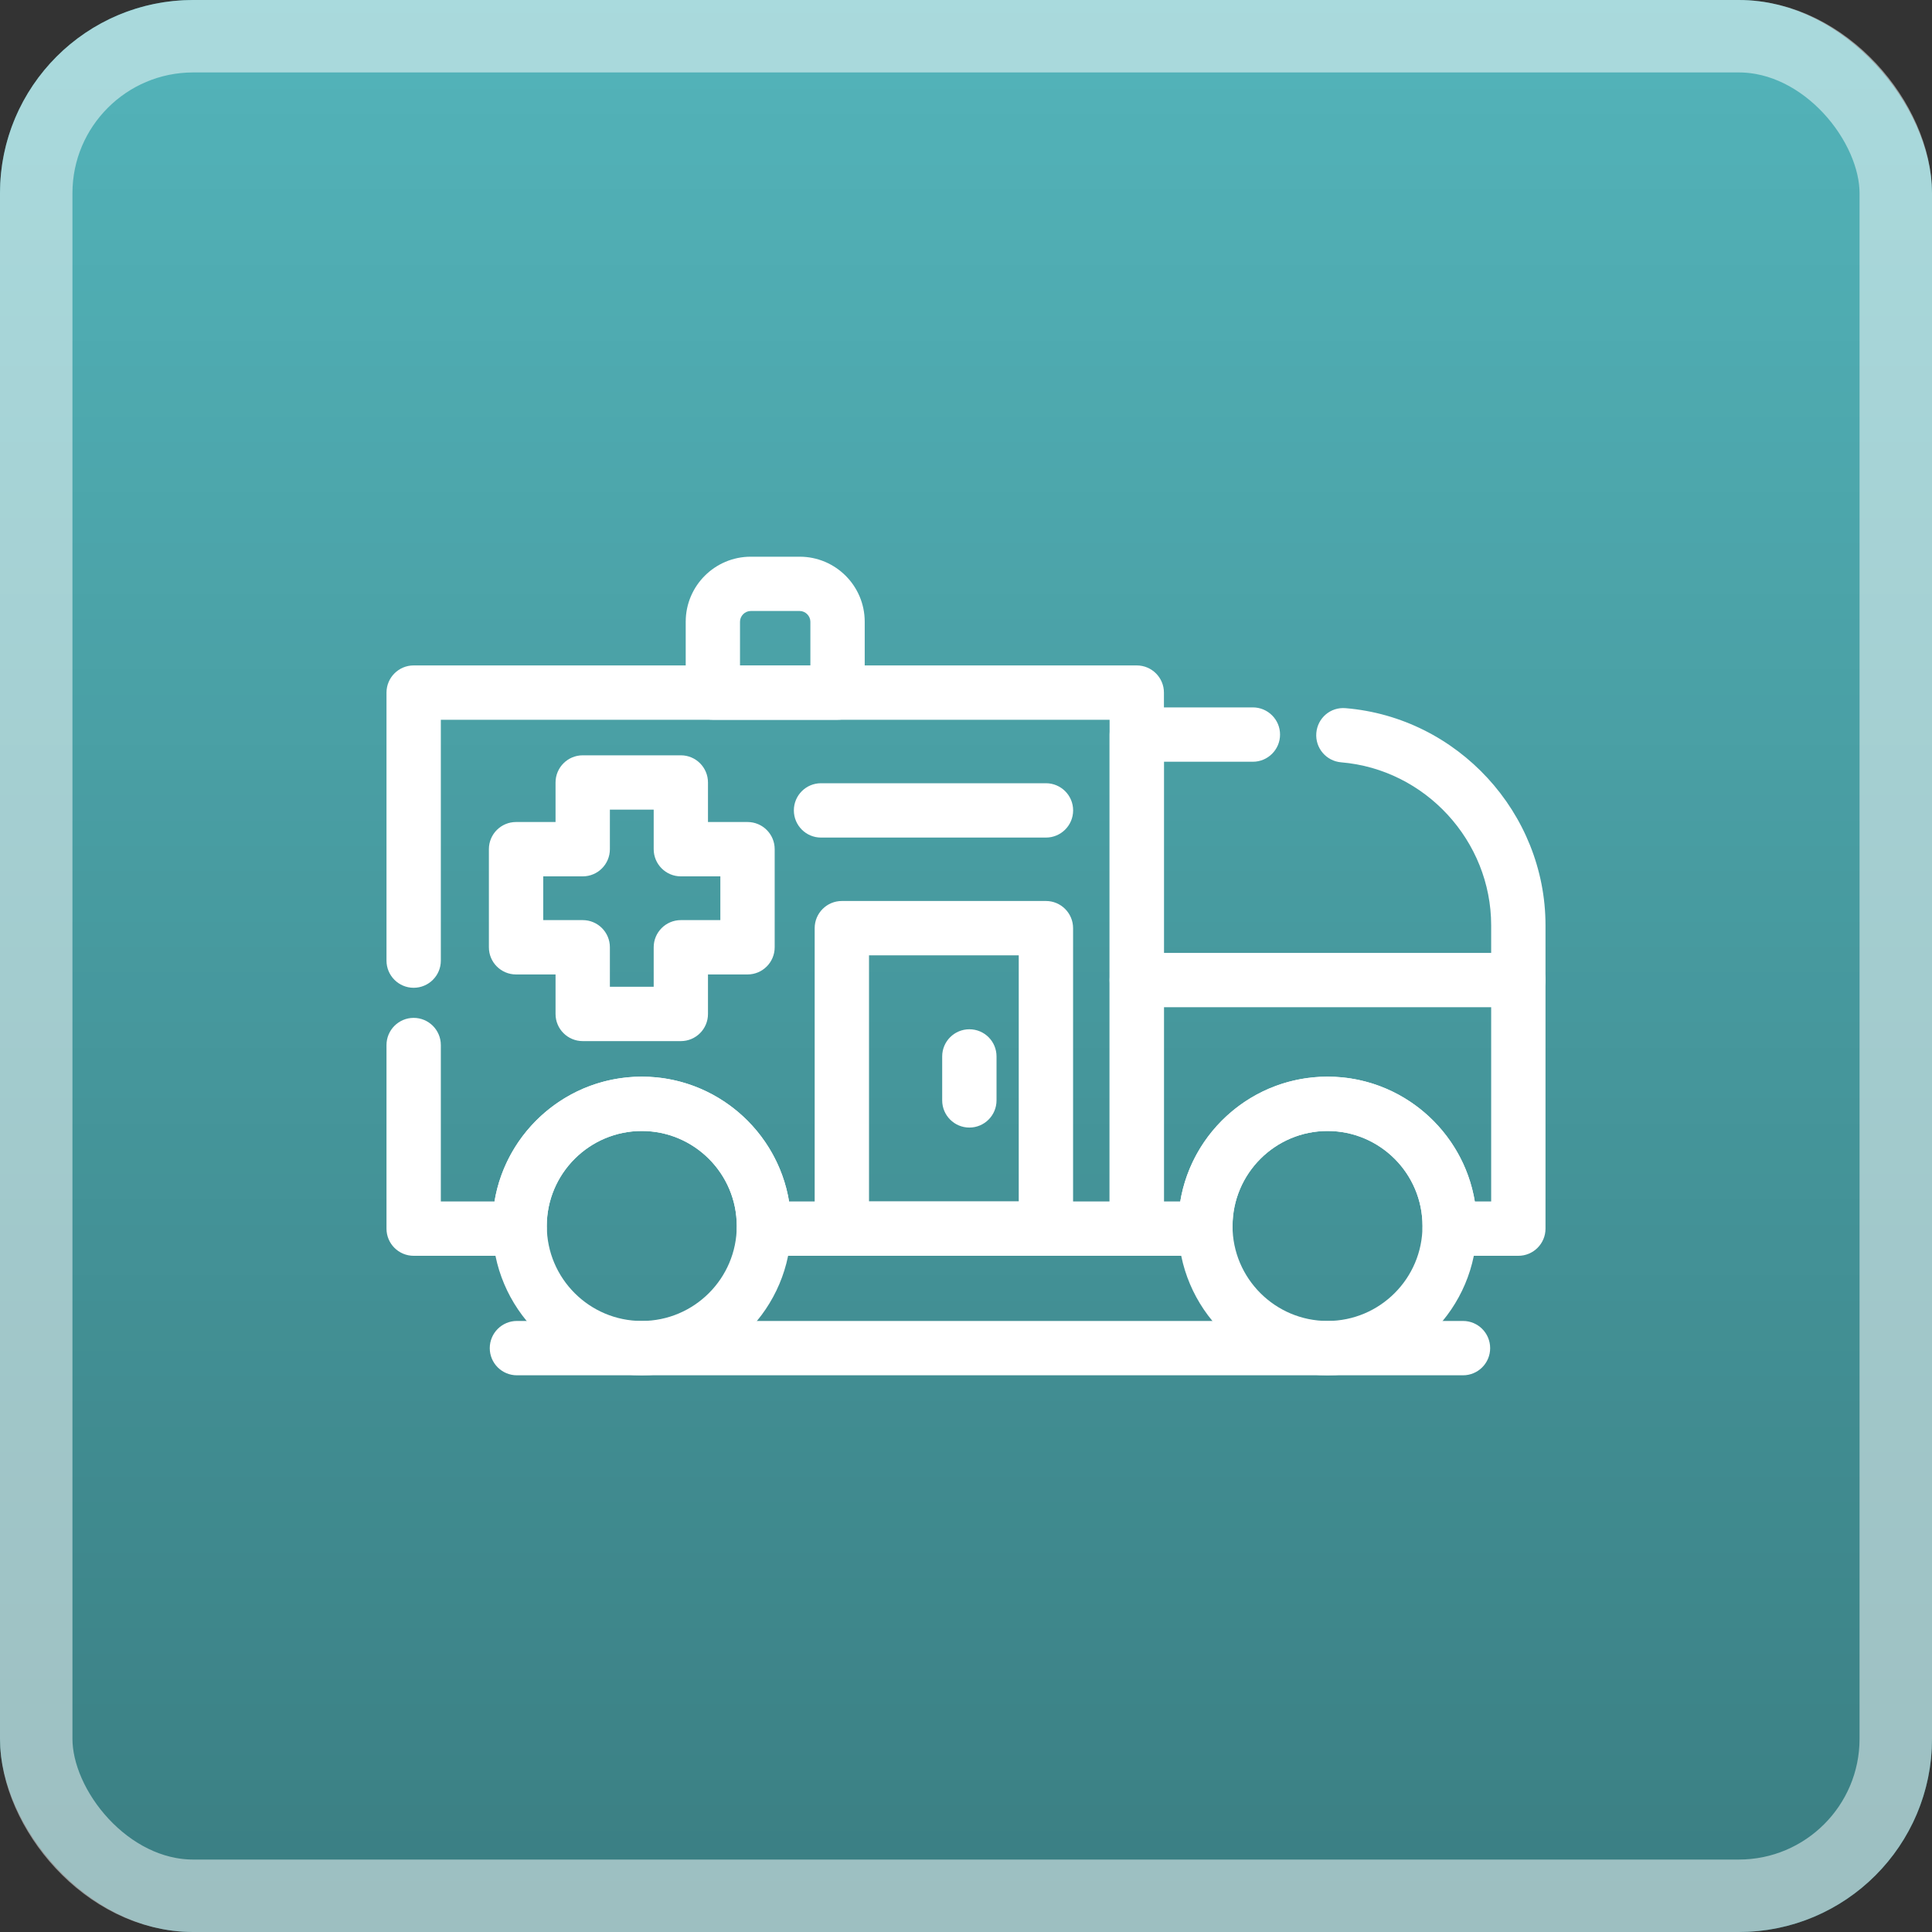 <svg width="40" height="40" viewBox="0 0 40 40" fill="none" xmlns="http://www.w3.org/2000/svg">
<rect x="0" y="0" width="40" height="40" fill="#333333" stroke="none"/>
<rect width="40" height="40" rx="4" fill="#53B4BA"/>
<rect width="40" height="40" rx="4" fill="url(#paint0_linear_11_1145)" fill-opacity="0.3" style="mix-blend-mode:overlay"/>
<rect x="0.75" y="0.75" width="38.5" height="38.5" rx="3.25" stroke="white" stroke-opacity="0.5" stroke-width="1.5" style="mix-blend-mode:overlay"/>
<path fill-rule="evenodd" clip-rule="evenodd" d="M27.485 28.474C25.78 28.474 24.394 27.087 24.394 25.383C24.394 23.678 25.78 22.291 27.485 22.291C29.189 22.291 30.576 23.678 30.576 25.383C30.576 27.087 29.19 28.474 27.485 28.474ZM27.485 23.416C26.4 23.416 25.518 24.298 25.518 25.383C25.518 26.467 26.401 27.349 27.485 27.349C28.569 27.349 29.451 26.467 29.451 25.383C29.451 24.298 28.57 23.416 27.485 23.416Z" fill="white"/>
<path fill-rule="evenodd" clip-rule="evenodd" d="M23.535 26H15.816C15.665 26 15.52 25.939 15.414 25.832C15.308 25.723 15.25 25.577 15.253 25.426L15.254 25.383C15.254 24.299 14.371 23.416 13.287 23.416C12.203 23.416 11.32 24.299 11.32 25.383L11.321 25.426C11.324 25.577 11.266 25.723 11.161 25.832C11.055 25.939 10.91 26 10.759 26H8.564C8.254 26 8.002 25.749 8.002 25.438V21.637C8.002 21.326 8.254 21.074 8.564 21.074C8.875 21.074 9.127 21.326 9.127 21.637V24.875L10.238 24.875C10.48 23.411 11.756 22.291 13.287 22.291C14.819 22.291 16.095 23.411 16.337 24.875H22.973V14.902H9.127V19.889C9.127 20.199 8.875 20.451 8.564 20.451C8.254 20.451 8.002 20.199 8.002 19.889V14.34C8.002 14.029 8.254 13.777 8.564 13.777H23.535C23.846 13.777 24.098 14.029 24.098 14.34V25.438C24.097 25.748 23.846 26 23.535 26Z" fill="white"/>
<path fill-rule="evenodd" clip-rule="evenodd" d="M13.287 28.474C11.583 28.474 10.196 27.087 10.196 25.383C10.196 23.678 11.583 22.291 13.287 22.291C14.992 22.291 16.379 23.678 16.379 25.383C16.379 27.087 14.992 28.474 13.287 28.474ZM13.287 23.416C12.203 23.416 11.321 24.298 11.321 25.383C11.321 26.467 12.203 27.349 13.287 27.349C14.372 27.349 15.254 26.467 15.254 25.383C15.254 24.298 14.372 23.416 13.287 23.416Z" fill="white"/>
<path fill-rule="evenodd" clip-rule="evenodd" d="M21.655 26H17.43C17.119 26 16.867 25.748 16.867 25.438V19.217C16.867 18.906 17.119 18.654 17.43 18.654H21.655C21.965 18.654 22.217 18.906 22.217 19.217V25.438C22.217 25.748 21.965 26 21.655 26ZM17.992 24.875H21.092V19.779H17.992V24.875Z" fill="white"/>
<path fill-rule="evenodd" clip-rule="evenodd" d="M20.07 23.345C19.759 23.345 19.507 23.093 19.507 22.782V21.872C19.507 21.561 19.759 21.31 20.07 21.31C20.381 21.31 20.632 21.561 20.632 21.872V22.782C20.632 23.093 20.38 23.345 20.07 23.345Z" fill="white"/>
<path fill-rule="evenodd" clip-rule="evenodd" d="M21.655 17.341H16.998C16.687 17.341 16.436 17.089 16.436 16.778C16.436 16.468 16.687 16.216 16.998 16.216H21.655C21.966 16.216 22.218 16.468 22.218 16.778C22.218 17.089 21.966 17.341 21.655 17.341Z" fill="white"/>
<path fill-rule="evenodd" clip-rule="evenodd" d="M17.34 14.902H14.759C14.448 14.902 14.197 14.651 14.197 14.34V12.872C14.197 12.129 14.801 11.526 15.543 11.526H16.557C17.299 11.526 17.903 12.129 17.903 12.872V14.34C17.902 14.65 17.651 14.902 17.34 14.902ZM15.321 13.778H16.778V12.872C16.778 12.752 16.676 12.65 16.556 12.65H15.543C15.423 12.65 15.321 12.752 15.321 12.872V13.778Z" fill="white"/>
<path fill-rule="evenodd" clip-rule="evenodd" d="M30.29 28.474H10.702C10.392 28.474 10.14 28.223 10.14 27.912C10.14 27.601 10.392 27.349 10.702 27.349H30.29C30.601 27.349 30.852 27.601 30.852 27.912C30.852 28.223 30.6 28.474 30.29 28.474Z" fill="white"/>
<path fill-rule="evenodd" clip-rule="evenodd" d="M14.096 21.555H12.065C11.754 21.555 11.502 21.304 11.502 20.993V20.175H10.684C10.374 20.175 10.122 19.923 10.122 19.613V17.581C10.122 17.27 10.374 17.019 10.684 17.019H11.502V16.201C11.502 15.89 11.754 15.638 12.065 15.638H14.096C14.407 15.638 14.658 15.89 14.658 16.201V17.019H15.477C15.787 17.019 16.039 17.27 16.039 17.581V19.612C16.039 19.923 15.787 20.175 15.477 20.175H14.658V20.993C14.658 21.304 14.406 21.555 14.096 21.555ZM12.627 20.43H13.534V19.612C13.534 19.302 13.786 19.05 14.096 19.05H14.914V18.144H14.096C13.786 18.144 13.534 17.892 13.534 17.581V16.763H12.627V17.581C12.627 17.892 12.376 18.144 12.065 18.144H11.247V19.05H12.065C12.376 19.05 12.627 19.302 12.627 19.612V20.43Z" fill="white"/>
<path fill-rule="evenodd" clip-rule="evenodd" d="M31.436 26H30.014C29.863 26 29.718 25.939 29.612 25.831C29.506 25.723 29.448 25.577 29.452 25.426L29.452 25.383C29.452 24.298 28.57 23.416 27.485 23.416C26.401 23.416 25.519 24.299 25.519 25.383L25.519 25.426C25.523 25.577 25.465 25.723 25.359 25.831C25.253 25.939 25.108 26 24.957 26H23.535C23.225 26 22.973 25.748 22.973 25.438V15.208C22.973 14.898 23.225 14.646 23.535 14.646H25.939C26.25 14.646 26.502 14.898 26.502 15.208C26.502 15.519 26.25 15.771 25.939 15.771H24.098V24.875H24.436C24.678 23.411 25.953 22.291 27.485 22.291C29.017 22.291 30.293 23.411 30.535 24.875H30.873V19.158C30.873 17.41 29.509 15.928 27.767 15.783C27.457 15.757 27.227 15.485 27.253 15.175C27.279 14.866 27.546 14.634 27.86 14.662C30.18 14.855 31.998 16.83 31.998 19.158V25.438C31.998 25.748 31.746 26 31.436 26Z" fill="white"/>
<path fill-rule="evenodd" clip-rule="evenodd" d="M31.435 20.853H23.535C23.224 20.853 22.973 20.602 22.973 20.291C22.973 19.98 23.224 19.729 23.535 19.729H31.435C31.746 19.729 31.997 19.98 31.997 20.291C31.997 20.602 31.746 20.853 31.435 20.853Z" fill="white"/>
<defs>
<linearGradient id="paint0_linear_11_1145" x1="20" y1="0" x2="20" y2="40" gradientUnits="userSpaceOnUse">
<stop stop-opacity="0"/>
<stop offset="1"/>
</linearGradient>
</defs>
</svg>
